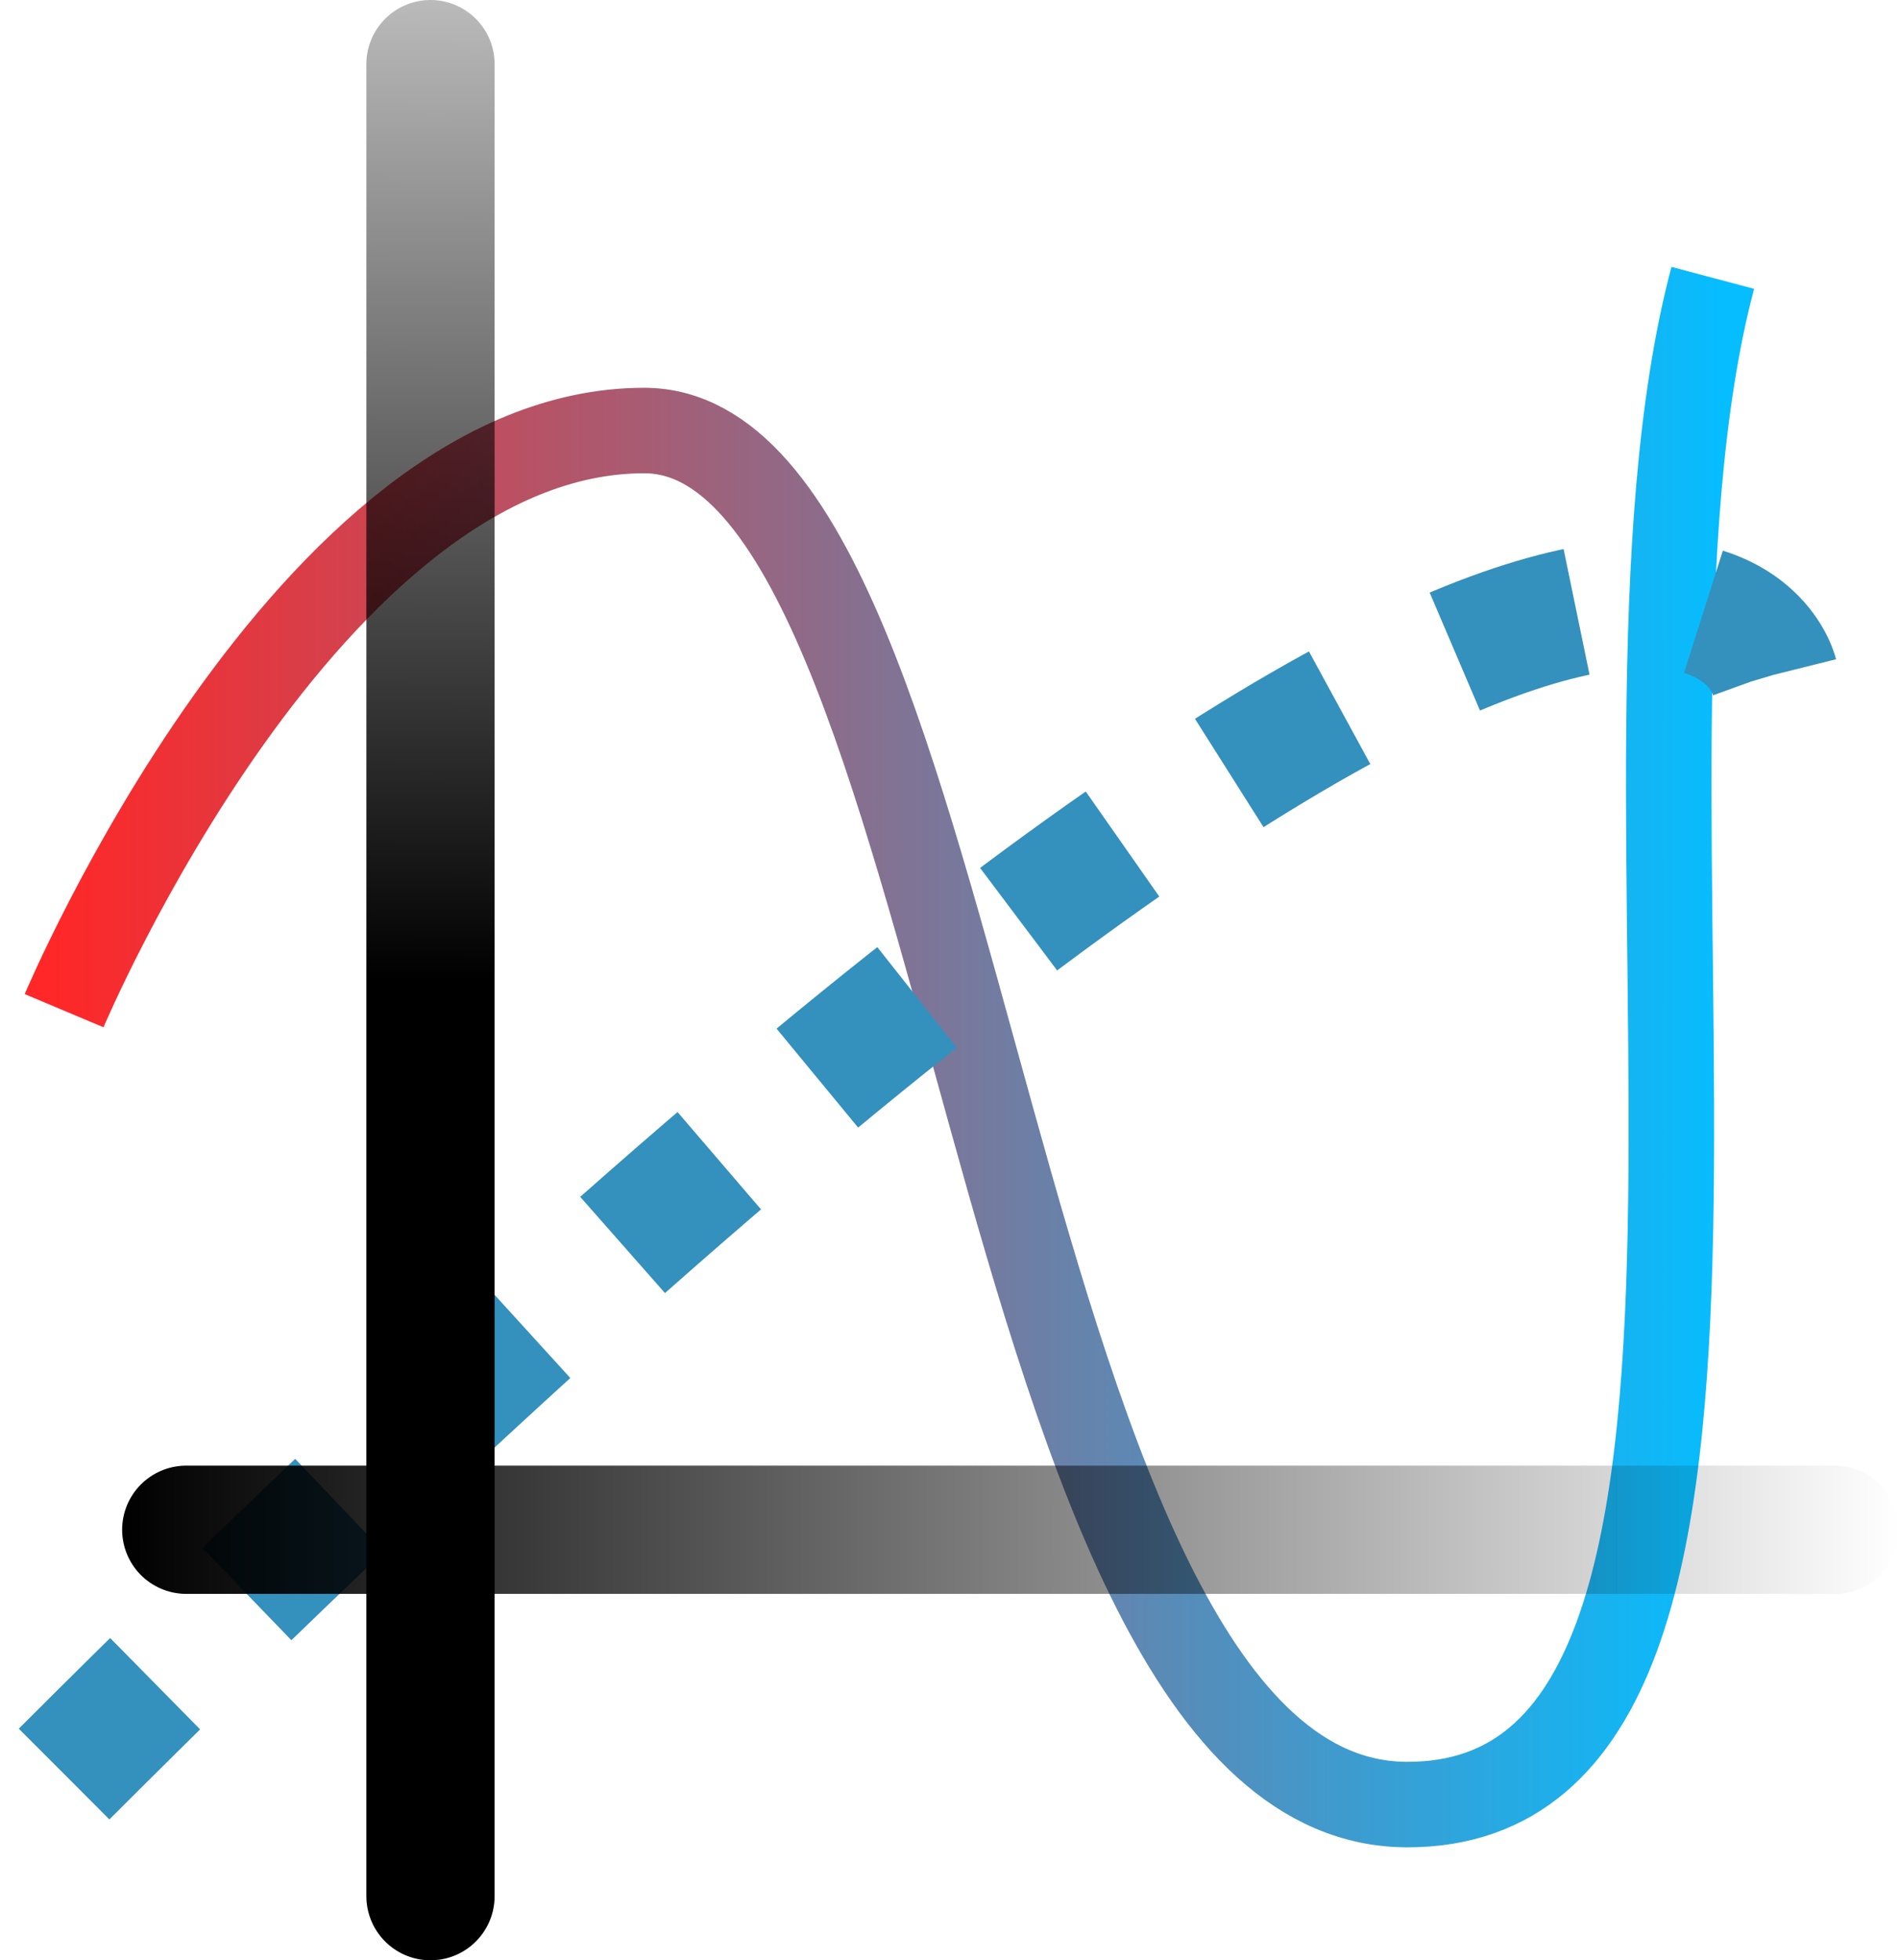 <?xml version="1.0" encoding="UTF-8" standalone="no"?>
<!-- Created with Inkscape (http://www.inkscape.org/) -->

<svg
   xmlns:dc="http://purl.org/dc/elements/1.1/"
   xmlns:cc="http://creativecommons.org/ns#"
   xmlns:rdf="http://www.w3.org/1999/02/22-rdf-syntax-ns#"
   xmlns:svg="http://www.w3.org/2000/svg"
   xmlns="http://www.w3.org/2000/svg"
   xmlns:xlink="http://www.w3.org/1999/xlink"
   xmlns:sodipodi="http://sodipodi.sourceforge.net/DTD/sodipodi-0.dtd"
   xmlns:inkscape="http://www.inkscape.org/namespaces/inkscape"
   width="88.857"
   height="91.714"
   id="svg2"
   version="1.1"
   inkscape:version="0.47 r22583"
   sodipodi:docname="New document 1">
  <defs
     id="defs4">
    <linearGradient
       inkscape:collect="always"
       id="linearGradient3612">
      <stop
         style="stop-color:#000000;stop-opacity:1;"
         offset="0"
         id="stop3614" />
      <stop
         style="stop-color:#000000;stop-opacity:0;"
         offset="1"
         id="stop3616" />
    </linearGradient>
    <linearGradient
       inkscape:collect="always"
       id="linearGradient3604">
      <stop
         style="stop-color:#000000;stop-opacity:1;"
         offset="0"
         id="stop3606" />
      <stop
         style="stop-color:#000000;stop-opacity:0;"
         offset="1"
         id="stop3608" />
    </linearGradient>
    <linearGradient
       id="linearGradient3594">
      <stop
         style="stop-color:#ff2727;stop-opacity:1;"
         offset="0"
         id="stop3596" />
      <stop
         style="stop-color:#06bdff;stop-opacity:1;"
         offset="1"
         id="stop3598" />
    </linearGradient>
    <inkscape:perspective
       sodipodi:type="inkscape:persp3d"
       inkscape:vp_x="0 : 526.18109 : 1"
       inkscape:vp_y="0 : 1000 : 0"
       inkscape:vp_z="744.09448 : 526.18109 : 1"
       inkscape:persp3d-origin="372.04724 : 350.78739 : 1"
       id="perspective10" />
    <linearGradient
       inkscape:collect="always"
       xlink:href="#linearGradient3594"
       id="linearGradient3600"
       x1="79.5"
       y1="115.219"
       x2="157.643"
       y2="115.219"
       gradientUnits="userSpaceOnUse"
       gradientTransform="translate(5.714,0)" />
    <linearGradient
       inkscape:collect="always"
       xlink:href="#linearGradient3604"
       id="linearGradient3610"
       x1="99.857"
       y1="112.362"
       x2="100.143"
       y2="49.505"
       gradientUnits="userSpaceOnUse" />
    <linearGradient
       inkscape:collect="always"
       xlink:href="#linearGradient3612"
       id="linearGradient3618"
       x1="88.429"
       y1="138.076"
       x2="171.571"
       y2="138.076"
       gradientUnits="userSpaceOnUse" />
  </defs>
  <sodipodi:namedview
     id="base"
     pagecolor="#ffffff"
     bordercolor="#666666"
     borderopacity="1.0"
     inkscape:pageopacity="0.0"
     inkscape:pageshadow="2"
     inkscape:zoom="1.979899"
     inkscape:cx="26.4209"
     inkscape:cy="3.5987964"
     inkscape:document-units="px"
     inkscape:current-layer="layer1"
     showgrid="false"
     inkscape:window-width="1280"
     inkscape:window-height="949"
     inkscape:window-x="0"
     inkscape:window-y="24"
     inkscape:window-maximized="1" />
  <g
     inkscape:label="Layer 1"
     inkscape:groupmode="layer"
     id="layer1"
     transform="translate(-82.714,-66.505)">
    <path
       style="fill:none;stroke:url(#linearGradient3600);stroke-width:4;stroke-linecap:butt;stroke-linejoin:miter;stroke-miterlimit:4;stroke-opacity:1;stroke-dasharray:none"
       d="m 85.714,113.791 c 0,0 11.429,-27.143 27.143,-27.143 15.714,0 15.714,64.286 35.714,64.286 20,0 8.054,-47.961 14.286,-71.429"
       id="path3592"
       sodipodi:nodetypes="cssa" />
    <path
       style="fill:none;stroke:#3490bd;stroke-width:6;stroke-linecap:butt;stroke-linejoin:miter;stroke-miterlimit:4;stroke-opacity:1;stroke-dasharray:6, 6;stroke-dashoffset:0"
       d="M 85.714,149.505 C 160,75.219 165.714,98.076 165.714,98.076"
       id="path3602"
       sodipodi:nodetypes="cc" />
    <path
       style="fill:none;stroke:url(#linearGradient3610);stroke-width:6;stroke-linecap:round;stroke-linejoin:miter;stroke-miterlimit:4;stroke-opacity:1;stroke-dasharray:none"
       d="m 102.857,69.505 0,85.714"
       id="path2816" />
    <path
       style="fill:none;stroke:url(#linearGradient3618);stroke-width:6;stroke-linecap:round;stroke-linejoin:miter;stroke-miterlimit:4;stroke-opacity:1;stroke-dasharray:none"
       d="m 91.429,138.076 77.143,0"
       id="path2818" />
  </g>
</svg>
